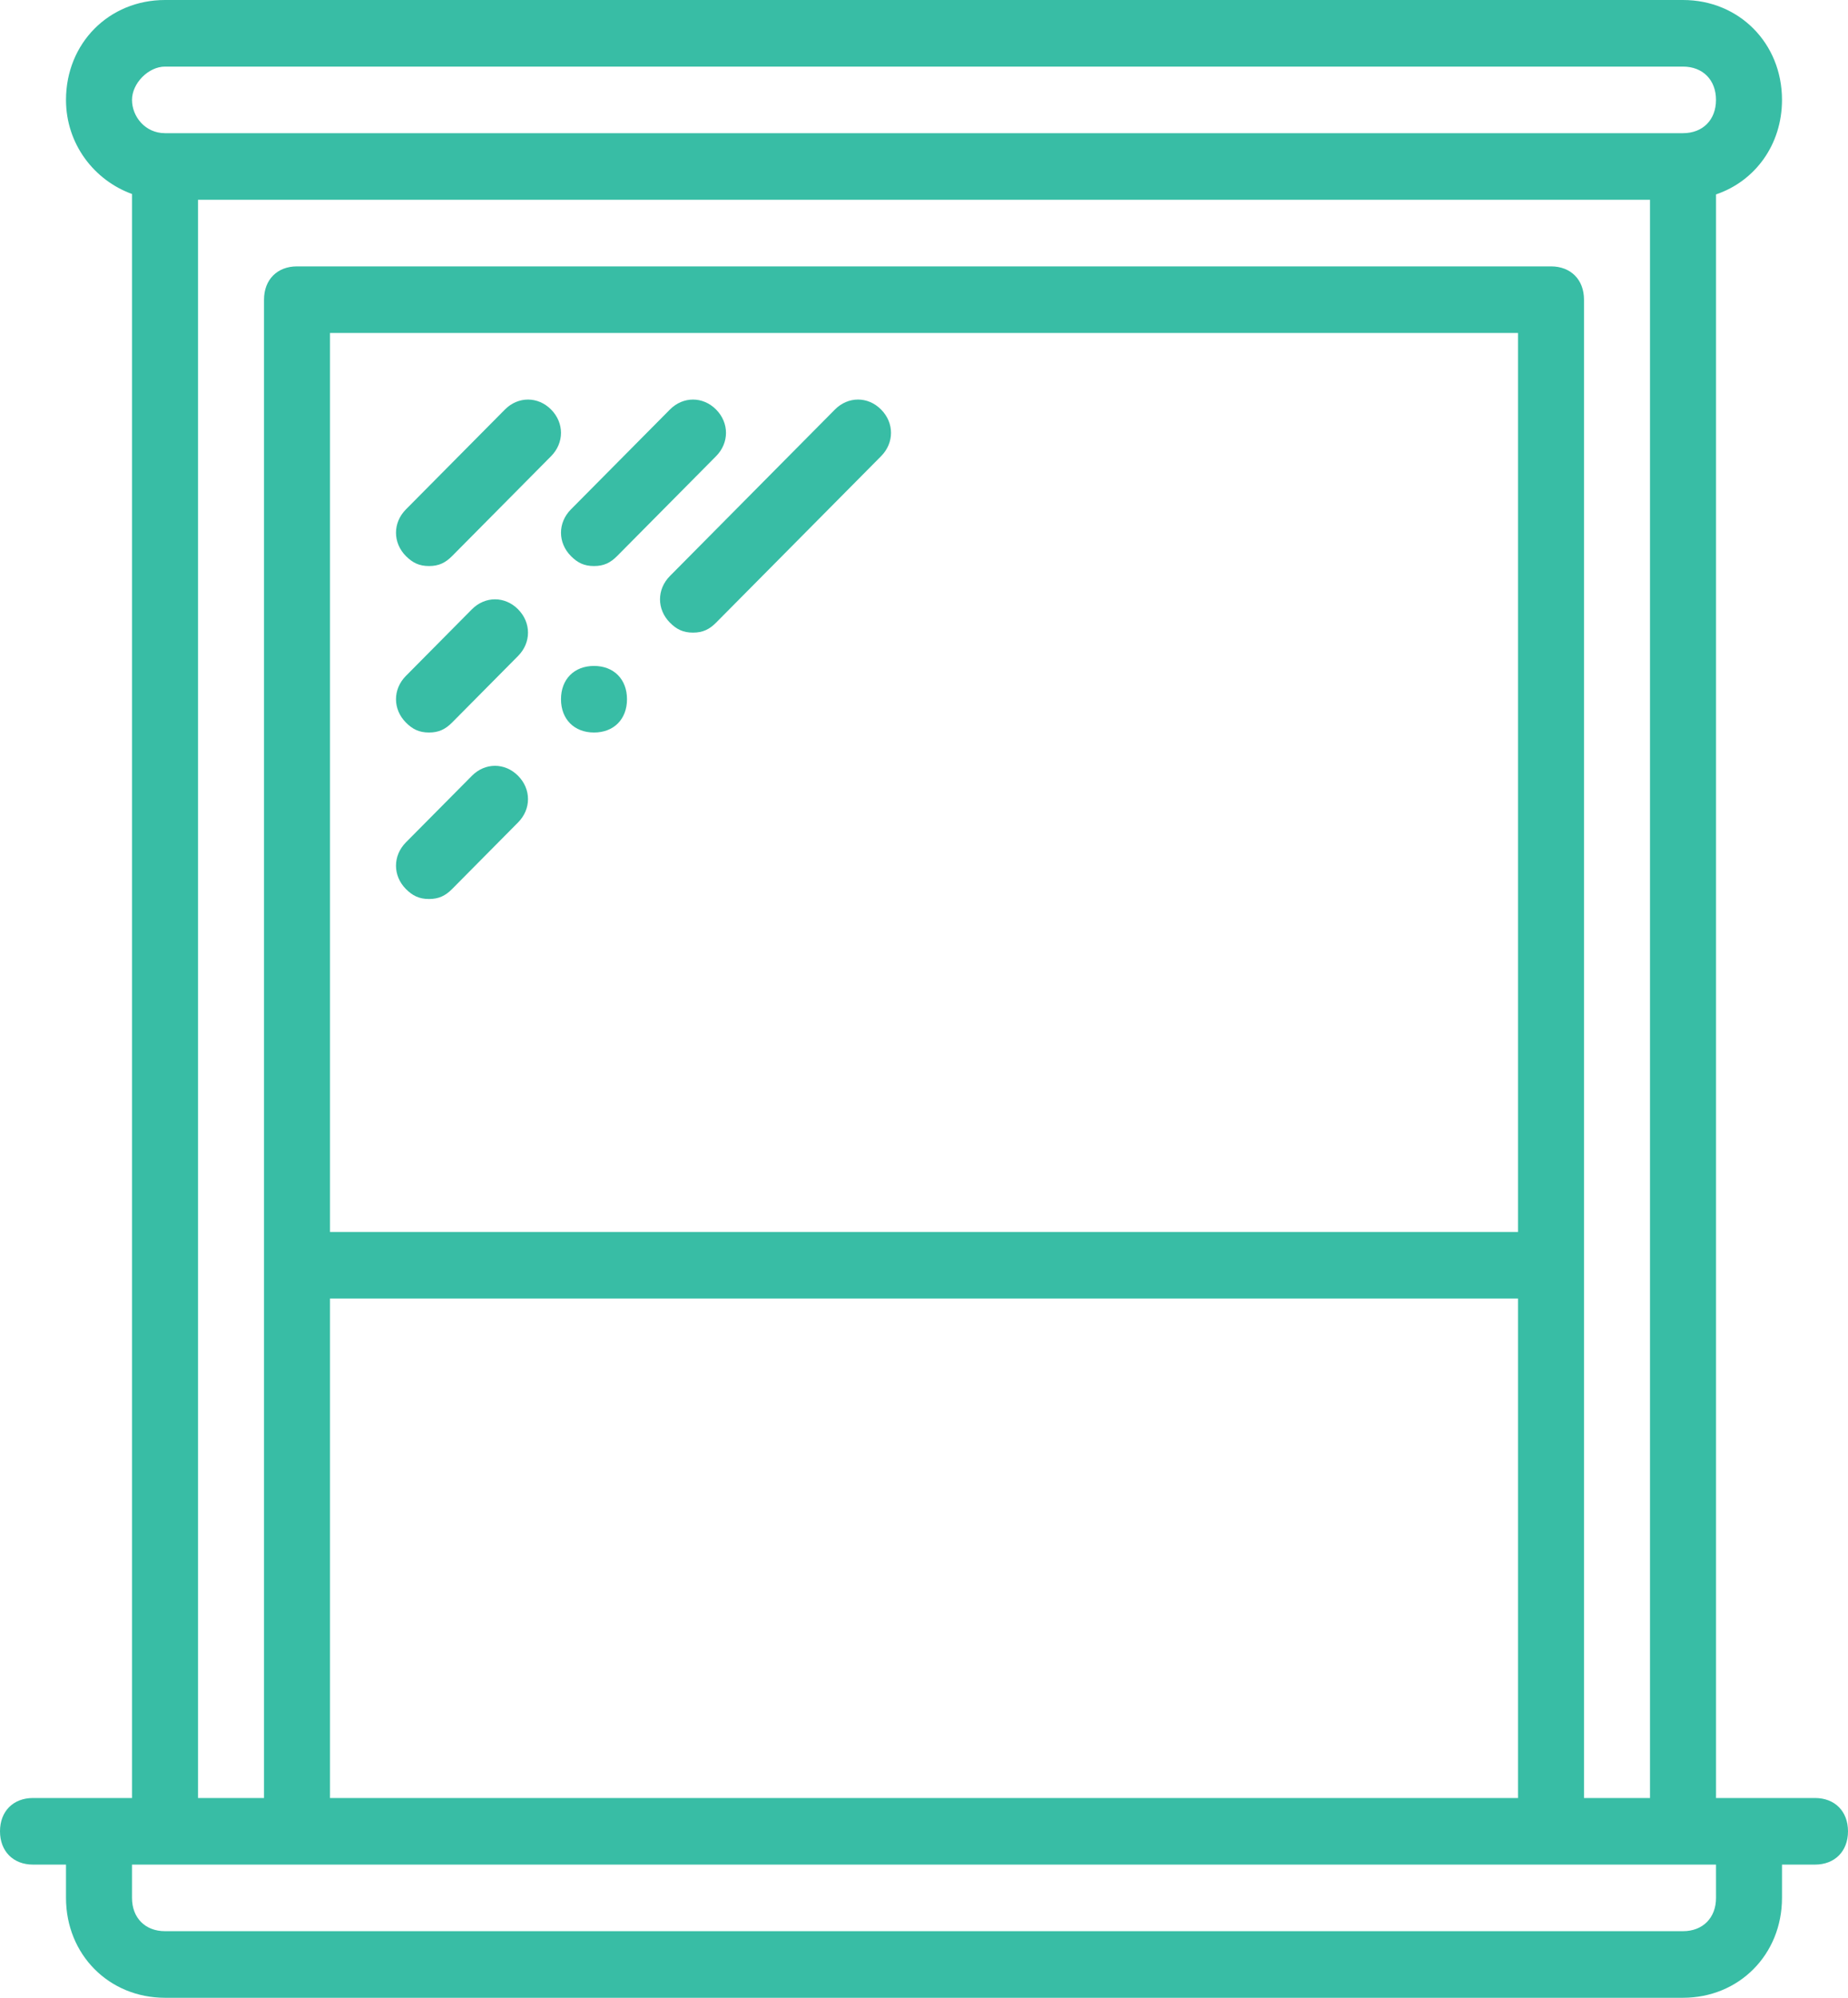 <svg width="74" height="80" viewBox="0 0 74 80" fill="none" xmlns="http://www.w3.org/2000/svg">
<path d="M72.679 72H68.715V7.785C70.279 7.255 71.357 5.795 71.357 4C71.357 1.733 69.64 0 67.393 0H6.607C4.361 0 2.643 1.733 2.643 4C2.643 5.775 3.778 7.223 5.286 7.768V72H1.321C0.529 72 0 72.533 0 73.333C0 74.133 0.529 74.667 1.321 74.667H2.643V76C2.643 78.267 4.361 80 6.607 80H67.393C69.639 80 71.357 78.267 71.357 76V74.667H72.679C73.472 74.667 74 74.133 74 73.333C74 72.533 73.472 72 72.679 72ZM6.607 2.667H67.393C68.186 2.667 68.714 3.2 68.714 4C68.714 4.8 68.186 5.333 67.393 5.333H6.607C5.814 5.333 5.286 4.667 5.286 4C5.286 3.333 5.946 2.667 6.607 2.667ZM7.929 8H66.072V72H63.429V12C63.429 11.2 62.9 10.667 62.107 10.667H11.893C11.1 10.667 10.572 11.2 10.572 12V72H7.929V8ZM60.786 49.333H13.214V13.333H60.786V49.333ZM13.214 52H60.786V72H13.214V52ZM68.715 76C68.715 76.8 68.186 77.333 67.393 77.333H6.607C5.814 77.333 5.286 76.8 5.286 76V74.667H68.714L68.715 76Z" fill="#38BDA5"/>
<path d="M17.179 22.667C17.575 22.667 17.839 22.534 18.104 22.267L22.068 18.267C22.596 17.733 22.596 16.933 22.068 16.4C21.539 15.867 20.746 15.867 20.218 16.4L16.253 20.4C15.725 20.933 15.725 21.733 16.253 22.267C16.518 22.533 16.782 22.667 17.179 22.667Z" fill="#38BDA5"/>
<path d="M26.825 24.933C27.089 25.2 27.354 25.333 27.75 25.333C28.146 25.333 28.411 25.2 28.675 24.933L35.282 18.267C35.811 17.733 35.811 16.933 35.282 16.4C34.754 15.866 33.961 15.867 33.432 16.4L26.825 23.067C26.297 23.6 26.297 24.4 26.825 24.933Z" fill="#38BDA5"/>
<path d="M17.179 36C17.575 36 17.839 35.867 18.104 35.6L20.746 32.933C21.275 32.4 21.275 31.6 20.746 31.067C20.218 30.533 19.425 30.533 18.896 31.067L16.253 33.733C15.725 34.267 15.725 35.067 16.253 35.6C16.518 35.867 16.782 36 17.179 36Z" fill="#38BDA5"/>
<path d="M17.179 29.333C17.575 29.333 17.839 29.2 18.104 28.933L20.746 26.267C21.275 25.733 21.275 24.933 20.746 24.4C20.218 23.866 19.425 23.867 18.896 24.4L16.253 27.067C15.725 27.6 15.725 28.4 16.253 28.933C16.518 29.2 16.782 29.333 17.179 29.333Z" fill="#38BDA5"/>
<path d="M22.861 22.267C23.125 22.534 23.389 22.667 23.786 22.667C24.182 22.667 24.446 22.534 24.711 22.267L28.675 18.267C29.203 17.733 29.203 16.933 28.675 16.4C28.146 15.867 27.354 15.867 26.825 16.4L22.86 20.4C22.332 20.933 22.332 21.733 22.861 22.267Z" fill="#38BDA5"/>
<path d="M23.786 26.667C22.993 26.667 22.464 27.2 22.464 28C22.464 28.8 22.993 29.333 23.786 29.333C24.579 29.333 25.107 28.8 25.107 28C25.107 27.2 24.579 26.667 23.786 26.667Z" fill="#38BDA5"/>
</svg>
